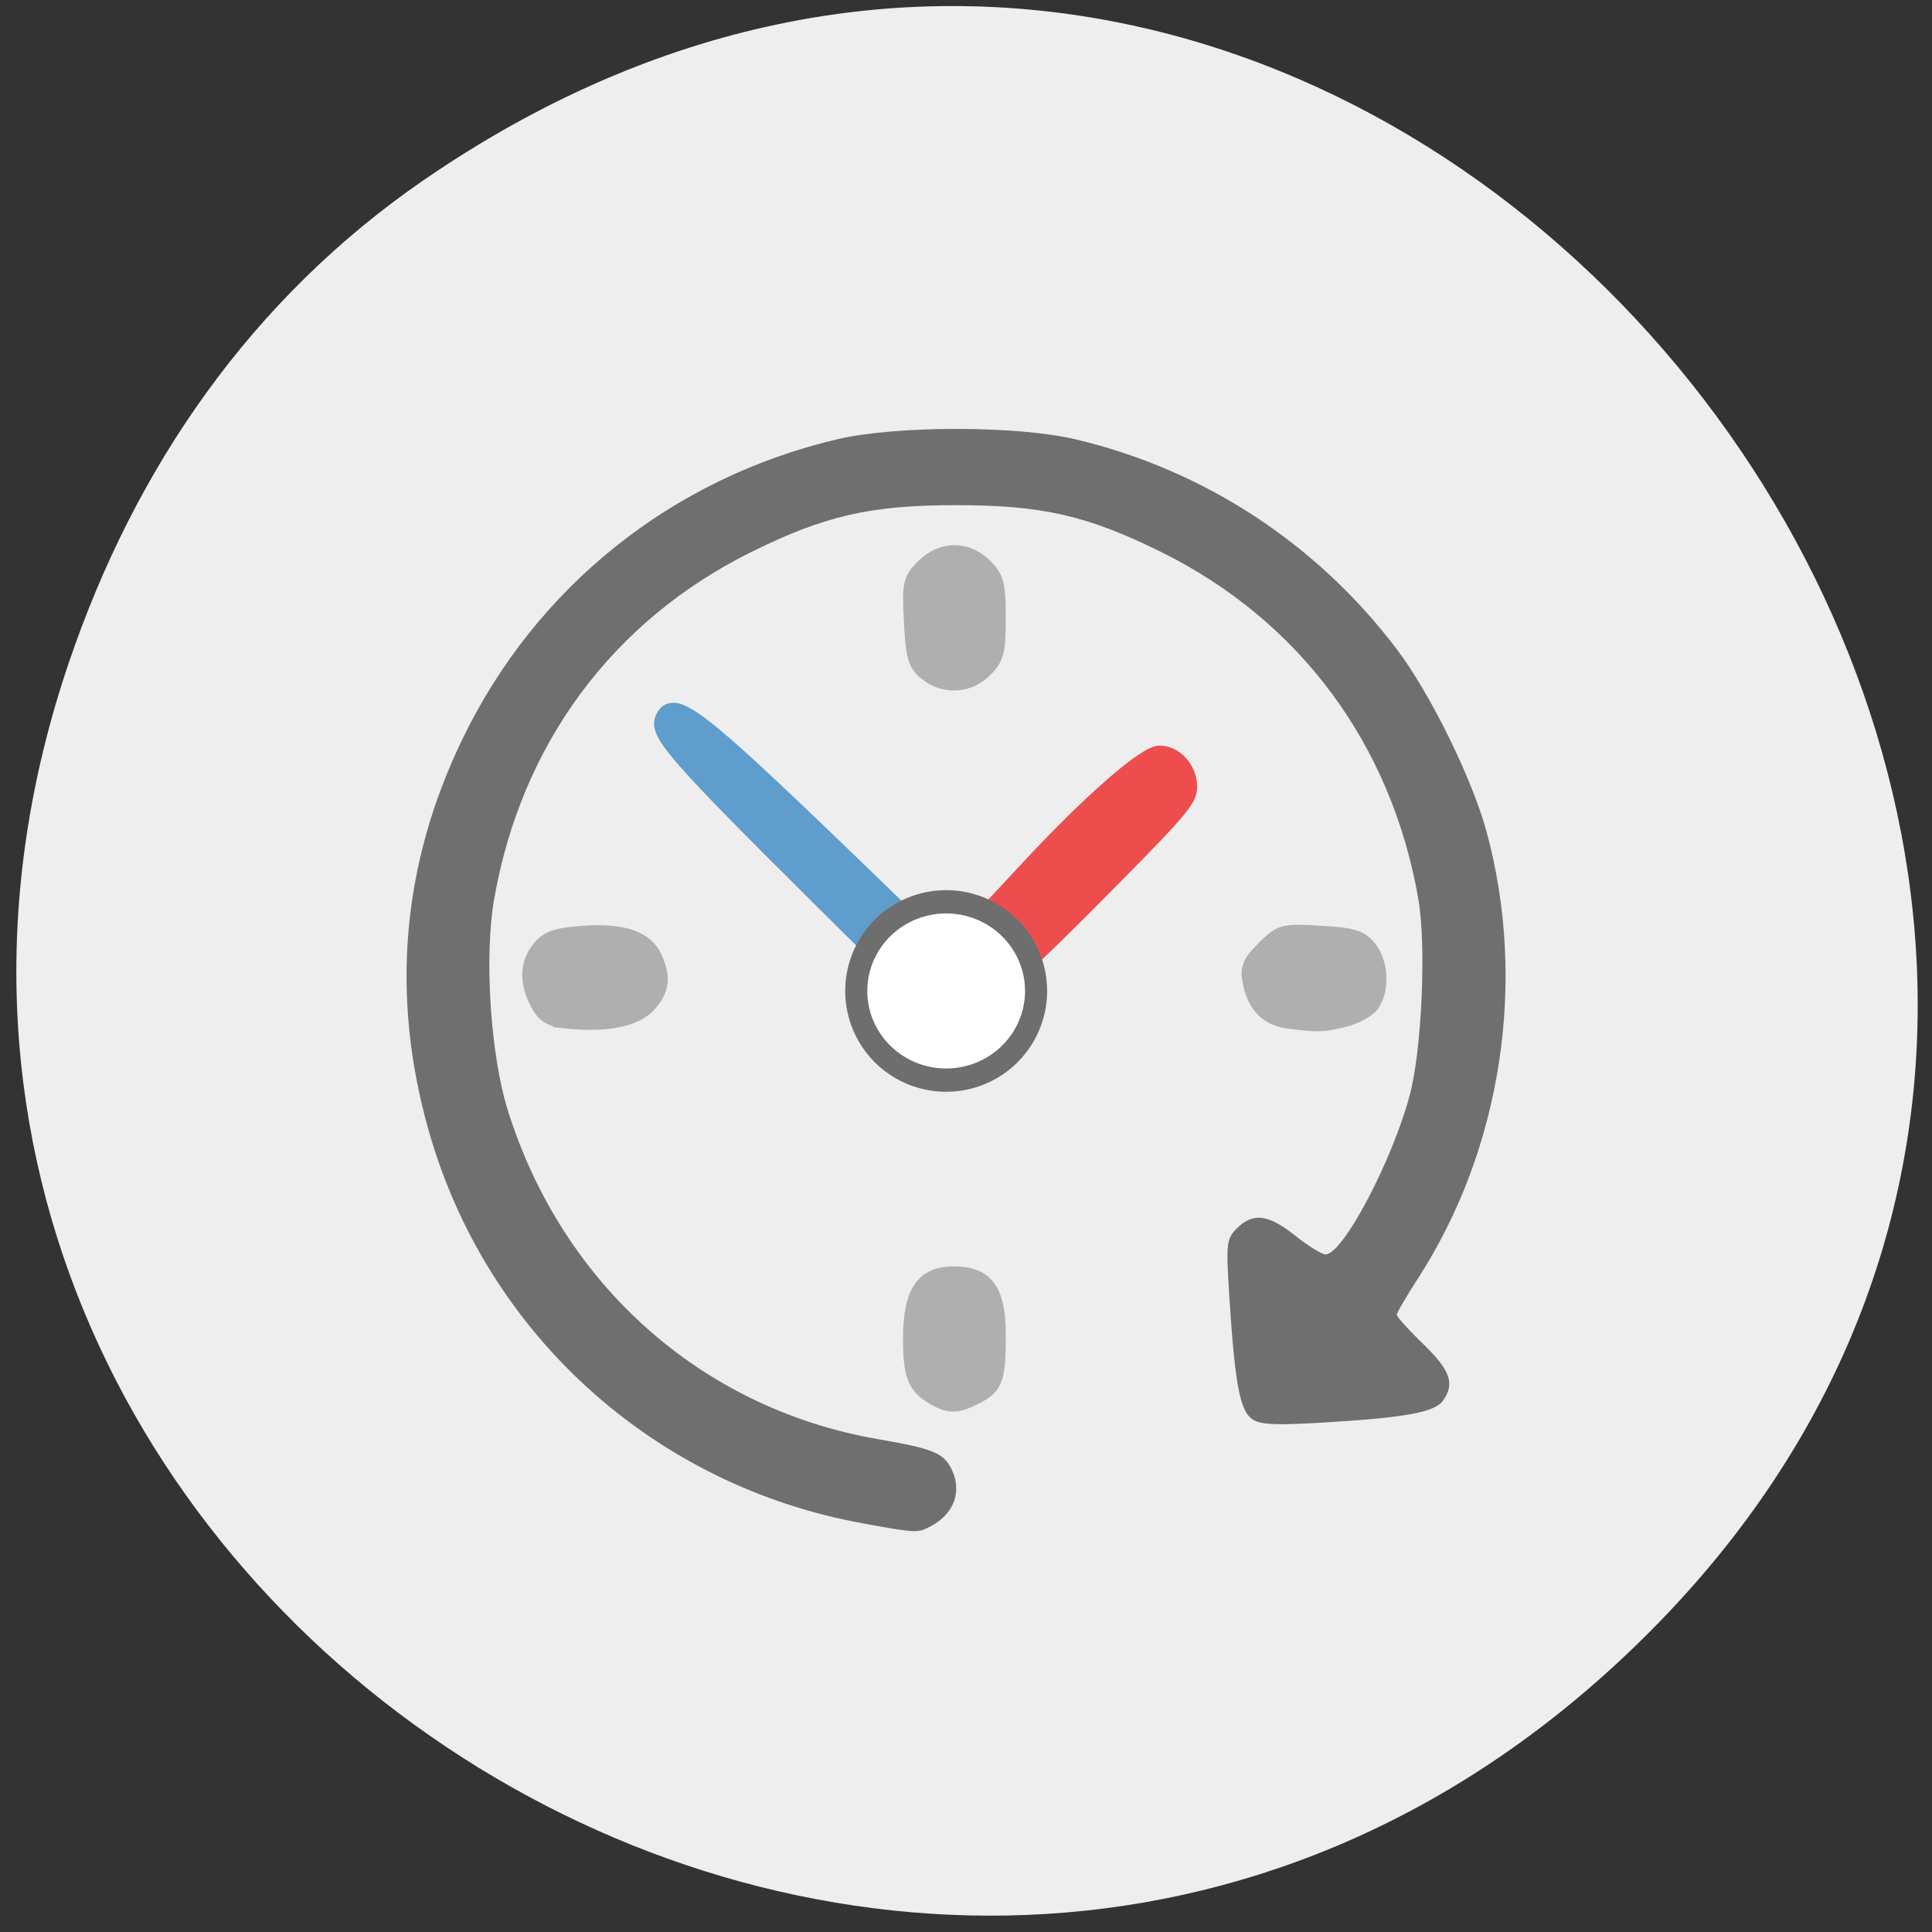 <svg xmlns="http://www.w3.org/2000/svg" viewBox="0 0 256 256"><rect x="0" y="0" width="256" height="256" fill="#333333" stroke="none"/><defs><clipPath><path d="m 27.707 56.824 h 82.29 v 139.69 h -82.29"/></clipPath><clipPath><path d="m 74 56.824 h 129 v 139.69 h -129"/></clipPath><clipPath><path d="m 148 97 h 77.63 v 24 h -77.62"/></clipPath><clipPath><path d="m 171 132 h 54.625 v 24 h -54.625"/></clipPath></defs><path d="m 56.17 23.846 c 124.73 -85.77 263.75 88.06 163.72 191.06 -94.24 97.05 -252.83 -3.196 -210.77 -127.1 8.773 -25.852 24.16 -48.21 47.05 -63.963 z" fill="#eee" color="#000"/><g transform="matrix(0.698 0 0 0.698 37.18 40.17)"><path d="m 110.63 231.65 c -39.651 -7.123 -71.5 -35.868 -82.48 -74.44 -7.302 -25.646 -5.168 -50.595 6.369 -74.46 13.969 -28.896 39.732 -49.5 71.15 -56.911 c 11.11 -2.621 34.08 -2.621 45.2 0 24.379 5.748 45.91 19.825 61.09 39.944 6.307 8.357 14.258 24.534 16.974 34.536 7.749 28.538 2.867 60.27 -13.06 84.89 -2.19 3.384 -3.982 6.462 -3.982 6.839 0 0.377 2.267 2.885 5.04 5.572 5.169 5.01 6.04 7.546 3.702 10.763 -1.592 2.191 -7.206 3.201 -22.972 4.135 -9.12 0.54 -11.845 0.386 -13.346 -0.756 -2.209 -1.681 -3.159 -6.838 -4.18 -22.7 -0.686 -10.658 -0.608 -11.4 1.41 -13.432 3.02 -3.042 6 -2.664 11.09 1.408 2.433 1.946 5.02 3.538 5.742 3.538 3.303 0 12.735 -17.905 16.02 -30.411 2.261 -8.61 3.109 -28.26 1.597 -36.993 -5.084 -29.371 -22.504 -52.897 -48.817 -65.927 -13.974 -6.92 -22.616 -8.896 -38.913 -8.896 -16.297 0 -24.939 1.976 -38.913 8.896 -26.35 13.05 -43.732 36.551 -48.834 66.03 -1.882 10.875 -0.667 29.477 2.609 39.934 10.373 33.11 36.823 56.632 70.21 62.43 10.357 1.798 12.376 2.589 13.895 5.445 2.241 4.213 0.758 8.645 -3.689 11.03 -2.611 1.399 -2.616 1.399 -12.912 -0.451 z" fill="#6f6f6f"/><g fill="#afafaf" stroke="#afafaf" stroke-width="2.43" transform="matrix(1.223 0 0 1.218 -27.393 -29.643)"><path d="m 66.761 136.18 c -2.469 -0.265 -3.455 -0.883 -4.437 -2.782 -1.694 -3.275 -1.591 -6.159 0.302 -8.497 1.241 -1.532 2.642 -2.01 6.764 -2.308 6.092 -0.441 9.652 0.766 11 3.728 1.42 3.117 1.171 5.066 -0.947 7.389 -2.024 2.22 -6.637 3.119 -12.683 2.471 z"/><path d="m 178.84 136.19 c -3.206 -0.403 -5.168 -2.393 -5.882 -5.967 -0.446 -2.229 -0.103 -3.087 2.132 -5.321 2.573 -2.573 2.865 -2.652 8.653 -2.325 5.01 0.283 6.248 0.658 7.578 2.3 1.86 2.297 2.034 6.609 0.358 8.822 -0.648 0.855 -2.632 1.891 -4.41 2.304 -3.29 0.764 -3.751 0.774 -8.427 0.186 z"/><path d="m 124.03 194.98 c -3.074 -1.681 -3.803 -3.449 -3.803 -9.214 0 -7.231 1.894 -10.09 6.676 -10.09 4.989 0 6.848 2.577 6.848 9.494 0 6.852 -0.409 7.986 -3.441 9.554 -2.821 1.459 -3.999 1.507 -6.279 0.261 z"/><path d="m 122.66 81.944 c -1.686 -1.365 -2.02 -2.53 -2.296 -7.978 -0.3 -5.932 -0.17 -6.531 1.842 -8.544 2.836 -2.836 6.682 -2.872 9.464 -0.09 1.813 1.813 2.075 2.832 2.075 8.07 0 5.236 -0.262 6.255 -2.075 8.07 -2.512 2.512 -6.251 2.709 -9.01 0.476 z"/></g></g><path d="m 133.56 123.95 l -3.02 -3.072 l 5.477 -5.892 c 8.394 -9.03 15.652 -15.355 17.618 -15.355 2.208 0 4.159 2.174 4.159 4.634 0 1.728 -1.107 3.058 -10.278 12.349 -5.653 5.727 -10.424 10.411 -10.603 10.41 -0.179 -0.002 -1.686 -1.386 -3.349 -3.075 z" fill="#ee4d4d" stroke="#ee4d4d" stroke-width="1.673"/><path d="m 108.42 118.66 c -18.421 -18.3 -21.22 -21.481 -20.484 -23.318 c 1.184 -2.974 4.398 -0.526 23.603 17.977 17.19 16.558 19.636 19.219 18.698 20.309 -3.119 3.621 -3.076 3.65 -21.817 -14.968 z" fill="#5e9dcc" stroke="#5e9dcc" stroke-width="2.328"/><path d="m 141.11 130.03 a 11.702 11.01 0 1 1 -23.404 0 11.702 11.01 0 1 1 23.404 0 z" transform="matrix(1.018 0 0 1.073 -6.365 -8.214)" fill="#fff" stroke="#6e6e6e" stroke-width="2.875"/></svg>